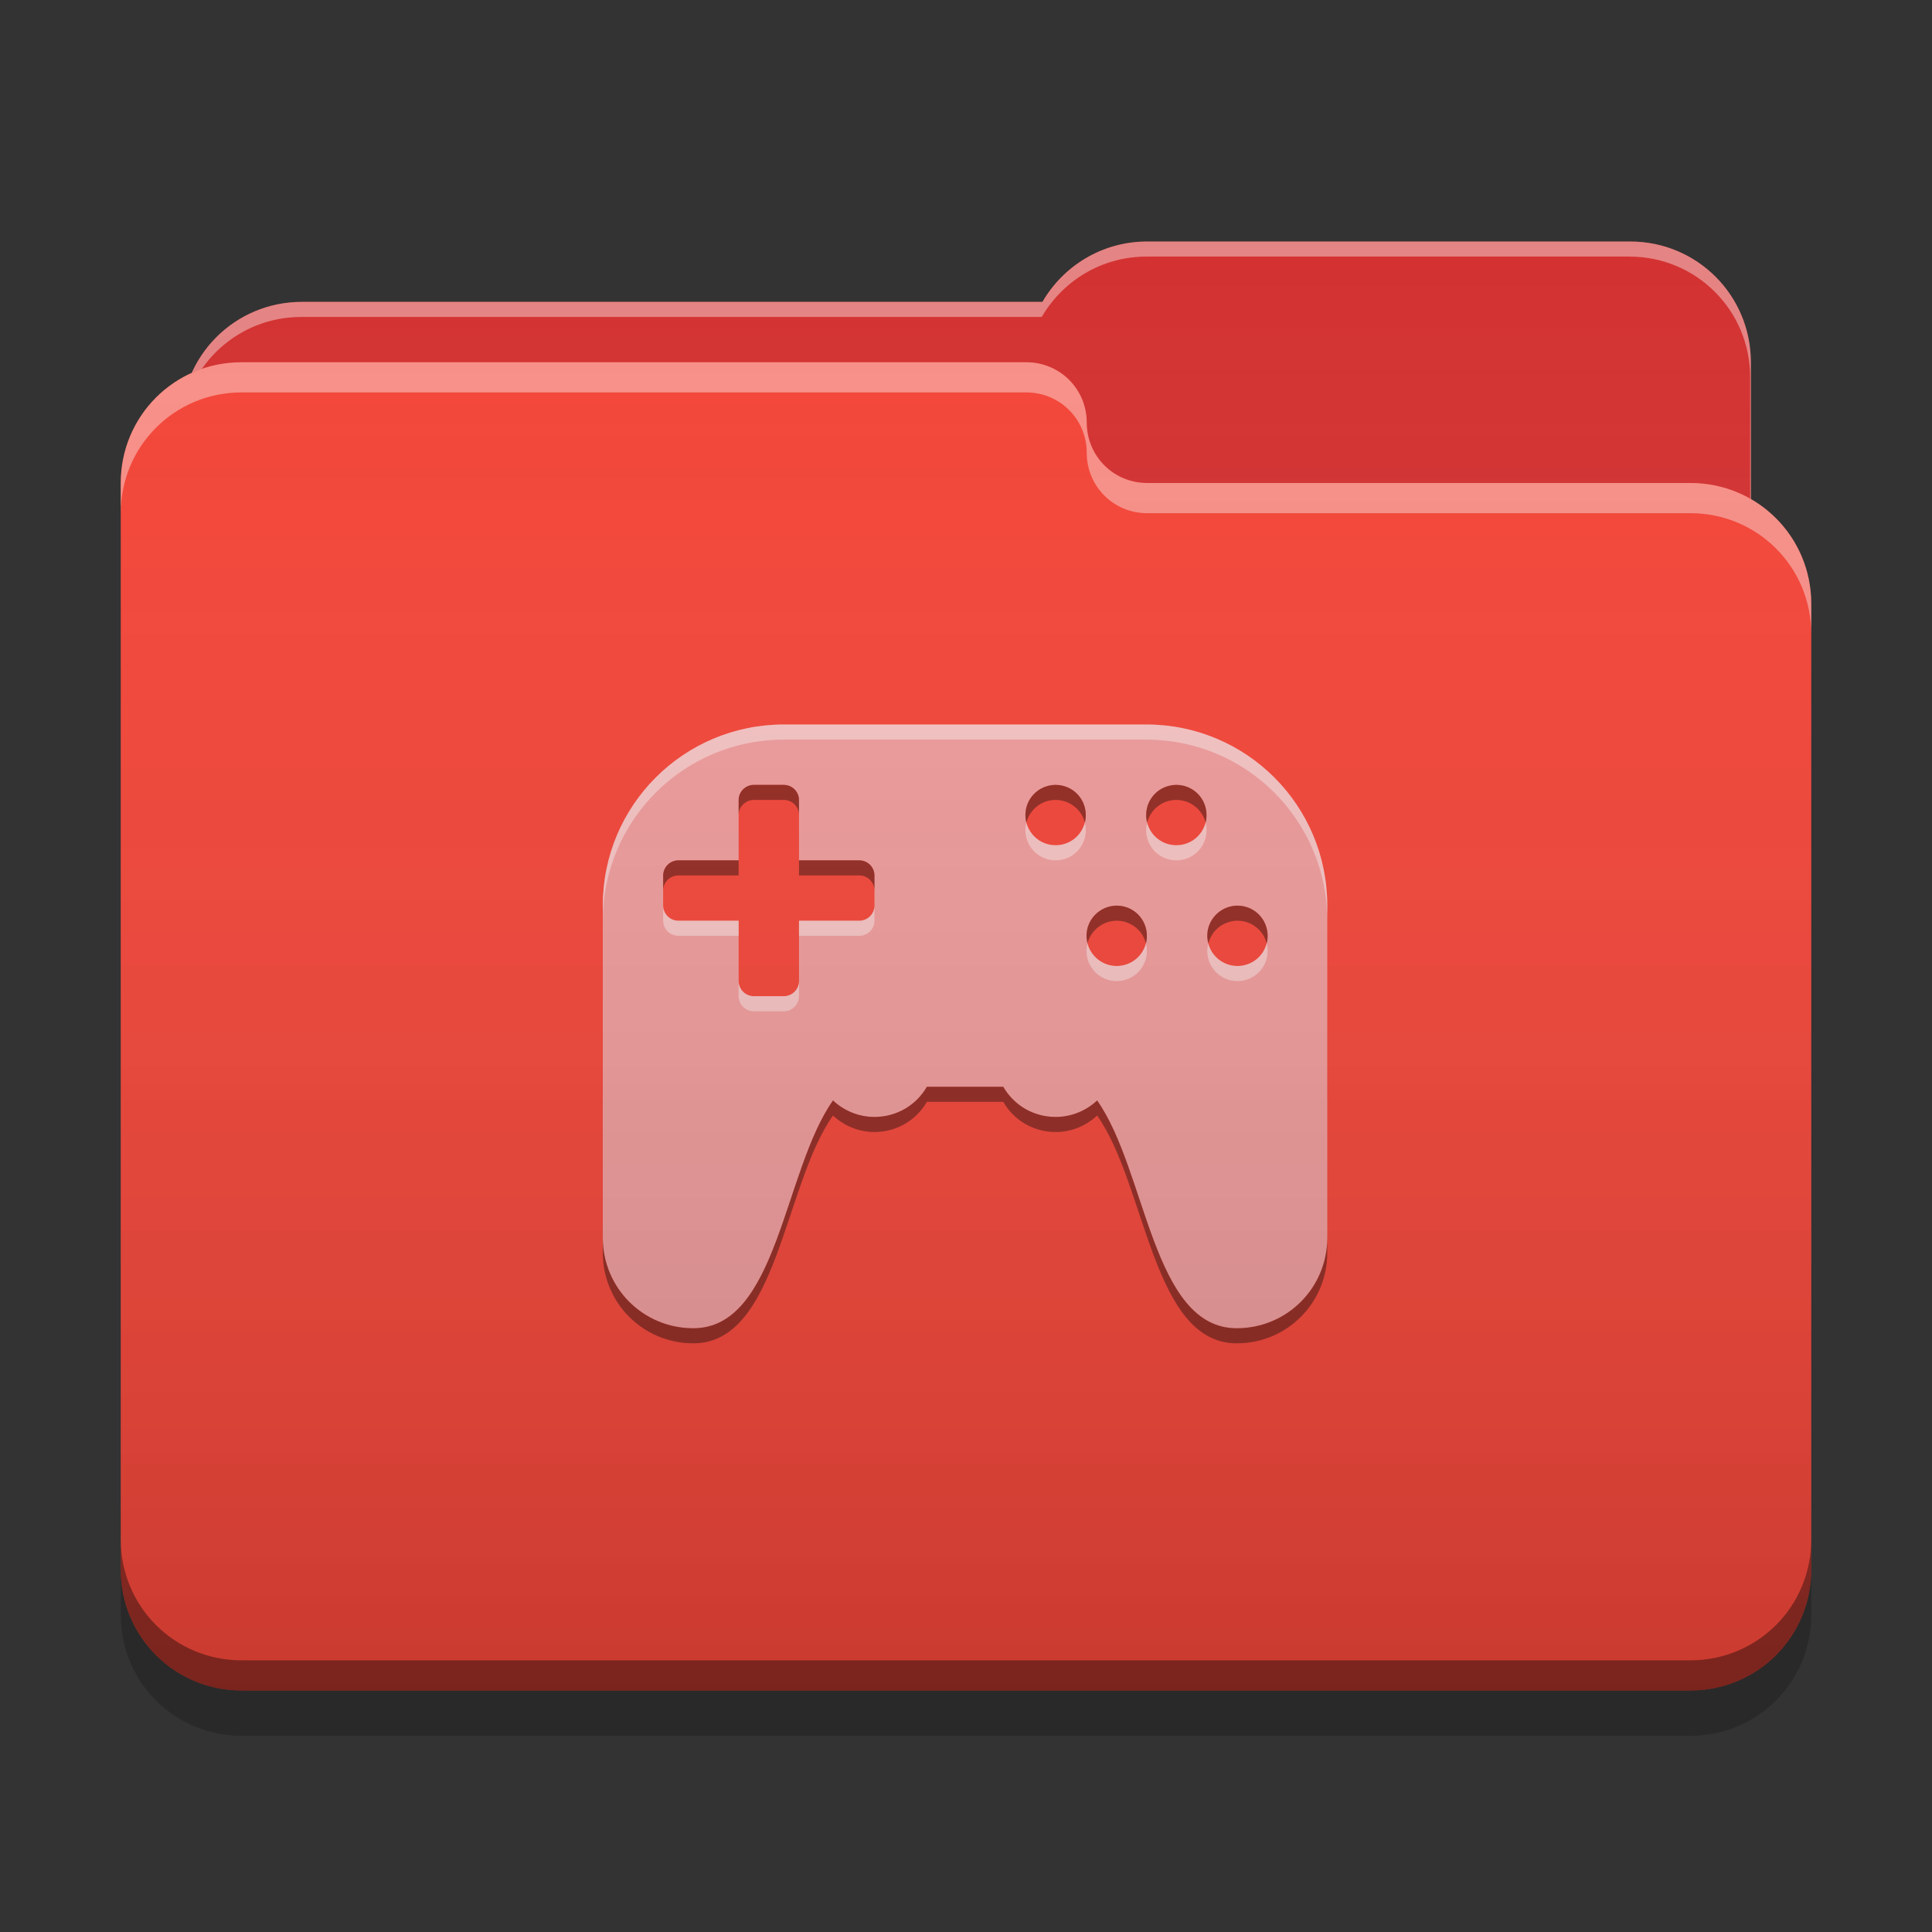 
<svg xmlns="http://www.w3.org/2000/svg" xmlns:xlink="http://www.w3.org/1999/xlink" width="32" height="32" viewBox="0 0 32 32" version="1.1">
<rect x="0" y="0" width="32" height="32" fill="#333333" stroke="none"/>
<defs>
<linearGradient id="linear0" gradientUnits="userSpaceOnUse" x1="32" y1="60" x2="32" y2="4" gradientTransform="matrix(0.5,0,0,0.5,0,0)">
<stop offset="0" style="stop-color:rgb(0%,0%,0%);stop-opacity:0.2;"/>
<stop offset="1" style="stop-color:rgb(100%,100%,100%);stop-opacity:0;"/>
</linearGradient>
</defs>
<g id="surface1">
<path style=" stroke:none;fill-rule:nonzero;fill:rgb(82.745%,18.431%,18.431%);fill-opacity:1;" d="M 19 4 C 18.258 4 17.613 4.402 17.266 5 L 5 5 C 3.891 5 3 5.891 3 7 L 3 10 C 3 11.109 3.891 12 5 12 L 27 12 C 28.109 12 29 11.109 29 10 L 29 6 C 29 4.891 28.109 4 27 4 Z M 19 4 "/>
<path style=" stroke:none;fill-rule:nonzero;fill:rgb(100%,100%,100%);fill-opacity:0.4;" d="M 19 4 C 18.258 4 17.613 4.402 17.266 5 L 5 5 C 3.891 5 3 5.891 3 7 L 3 7.039 C 3.105 6.031 3.953 5.25 4.988 5.25 L 17.254 5.25 C 17.602 4.652 18.246 4.25 18.988 4.25 L 26.988 4.25 C 28.098 4.25 28.988 5.141 28.988 6.25 L 28.988 10.211 C 28.996 10.141 29 10.07 29 10 L 29 6 C 29 4.891 28.109 4 27 4 Z M 19 4 "/>
<path style=" stroke:none;fill-rule:nonzero;fill:rgb(95.686%,26.275%,21.176%);fill-opacity:1;" d="M 4 6 C 2.891 6 2 6.891 2 8 L 2 26 C 2 27.109 2.891 28 4 28 L 28 28 C 29.109 28 30 27.109 30 26 L 30 10 C 30 8.891 29.109 8 28 8 L 19.027 8 C 19.02 8 19.008 8 19 8 C 18.445 8 18 7.555 18 7 C 18 6.445 17.555 6 17 6 Z M 4 6 "/>
<path style=" stroke:none;fill-rule:nonzero;fill:rgb(100%,100%,100%);fill-opacity:0.4;" d="M 4 6 C 2.891 6 2 6.891 2 8 L 2 8.5 C 2 7.391 2.891 6.5 4 6.5 L 17 6.5 C 17.555 6.5 18 6.945 18 7.5 C 18 8.055 18.445 8.5 19 8.5 C 19.008 8.5 19.02 8.5 19.027 8.5 L 28 8.5 C 29.109 8.5 30 9.391 30 10.5 L 30 10 C 30 8.891 29.109 8 28 8 L 19.027 8 C 19.02 8 19.008 8 19 8 C 18.445 8 18 7.555 18 7 C 18 6.445 17.555 6 17 6 Z M 4 6 "/>
<path style=" stroke:none;fill-rule:nonzero;fill:rgb(0%,0%,0%);fill-opacity:0.4;" d="M 2 25.5 L 2 26 C 2 27.109 2.891 28 4 28 L 28 28 C 29.109 28 30 27.109 30 26 L 30 25.5 C 30 26.609 29.109 27.5 28 27.5 L 4 27.5 C 2.891 27.5 2 26.609 2 25.5 Z M 2 25.5 "/>
<path style=" stroke:none;fill-rule:nonzero;fill:rgb(0%,0%,0%);fill-opacity:0.2;" d="M 2 26 L 2 26.75 C 2 27.859 2.891 28.75 4 28.75 L 28 28.75 C 29.109 28.75 30 27.859 30 26.75 L 30 26 C 30 27.109 29.109 28 28 28 L 4 28 C 2.891 28 2 27.109 2 26 Z M 2 26 "/>
<path style=" stroke:none;fill-rule:nonzero;fill:rgb(93.725%,60.392%,60.392%);fill-opacity:1;" d="M 12.984 12 C 11.324 12 9.984 13.34 9.984 15 L 9.984 20.5 C 9.984 21.332 10.652 22 11.484 22 C 12.883 22 12.977 19.387 13.797 18.227 C 13.977 18.395 14.219 18.5 14.484 18.5 C 14.855 18.5 15.18 18.301 15.352 18 L 16.617 18 C 16.789 18.301 17.113 18.5 17.484 18.5 C 17.75 18.5 17.992 18.395 18.172 18.227 C 18.992 19.387 19.086 22 20.484 22 C 21.316 22 21.984 21.332 21.984 20.5 L 21.984 15 C 21.984 13.34 20.645 12 18.984 12 Z M 12.473 13 C 12.477 13 12.48 13 12.484 13 L 12.984 13 C 13.121 13 13.234 13.113 13.234 13.25 L 13.234 14.25 L 14.234 14.25 C 14.371 14.25 14.484 14.363 14.484 14.5 L 14.484 15 C 14.484 15.137 14.371 15.25 14.234 15.25 L 13.234 15.25 L 13.234 16.25 C 13.234 16.387 13.121 16.5 12.984 16.5 L 12.484 16.5 C 12.348 16.5 12.234 16.387 12.234 16.25 L 12.234 15.25 L 11.234 15.25 C 11.098 15.25 10.984 15.137 10.984 15 L 10.984 14.5 C 10.984 14.363 11.098 14.25 11.234 14.25 L 12.234 14.25 L 12.234 13.25 C 12.234 13.117 12.34 13.008 12.473 13 Z M 17.473 13 C 17.477 13 17.48 13 17.484 13 C 17.762 13 17.984 13.223 17.984 13.5 C 17.984 13.777 17.762 14 17.484 14 C 17.207 14 16.984 13.777 16.984 13.5 C 16.984 13.227 17.199 13.008 17.473 13 Z M 19.473 13 C 19.477 13 19.48 13 19.484 13 C 19.762 13 19.984 13.223 19.984 13.5 C 19.984 13.777 19.762 14 19.484 14 C 19.207 14 18.984 13.777 18.984 13.5 C 18.984 13.227 19.199 13.008 19.473 13 Z M 18.484 15 C 18.488 15 18.492 15 18.496 15 C 18.773 15 18.996 15.223 18.996 15.5 C 18.996 15.777 18.773 16 18.496 16 C 18.219 16 17.996 15.777 17.996 15.5 C 17.996 15.227 18.215 15.008 18.484 15 Z M 20.484 15 C 20.488 15 20.492 15 20.496 15 C 20.773 15 20.996 15.223 20.996 15.5 C 20.996 15.777 20.773 16 20.496 16 C 20.219 16 19.996 15.777 19.996 15.5 C 19.996 15.227 20.215 15.008 20.484 15 Z M 20.484 15 "/>
<path style=" stroke:none;fill-rule:nonzero;fill:rgb(100%,100%,100%);fill-opacity:0.4;" d="M 12.984 12 C 11.324 12 9.984 13.34 9.984 15 L 9.984 15.25 C 9.984 13.59 11.324 12.25 12.984 12.25 L 18.984 12.25 C 20.645 12.25 21.984 13.59 21.984 15.25 L 21.984 15 C 21.984 13.34 20.645 12 18.984 12 Z M 17 13.625 C 16.992 13.664 16.984 13.707 16.984 13.75 C 16.984 14.027 17.207 14.25 17.484 14.25 C 17.762 14.25 17.984 14.027 17.984 13.75 C 17.984 13.707 17.977 13.664 17.969 13.625 C 17.914 13.84 17.719 14 17.484 14 C 17.25 14 17.055 13.84 17 13.625 Z M 19 13.625 C 18.992 13.664 18.984 13.707 18.984 13.75 C 18.984 14.027 19.207 14.25 19.484 14.25 C 19.762 14.25 19.984 14.027 19.984 13.75 C 19.984 13.707 19.977 13.664 19.969 13.625 C 19.914 13.84 19.719 14 19.484 14 C 19.25 14 19.055 13.84 19 13.625 Z M 10.984 15 L 10.984 15.25 C 10.984 15.387 11.098 15.5 11.234 15.5 L 12.234 15.5 L 12.234 15.25 L 11.234 15.25 C 11.098 15.25 10.984 15.137 10.984 15 Z M 14.484 15 C 14.484 15.137 14.371 15.25 14.234 15.25 L 13.234 15.25 L 13.234 15.5 L 14.234 15.5 C 14.371 15.5 14.484 15.387 14.484 15.25 Z M 18.012 15.625 C 18.004 15.664 17.996 15.707 17.996 15.75 C 17.996 16.027 18.219 16.25 18.496 16.25 C 18.773 16.25 18.996 16.027 18.996 15.75 C 18.996 15.707 18.992 15.664 18.98 15.625 C 18.926 15.84 18.73 16 18.496 16 C 18.262 16 18.07 15.84 18.012 15.625 Z M 20.012 15.625 C 20.004 15.664 19.996 15.707 19.996 15.75 C 19.996 16.027 20.219 16.25 20.496 16.25 C 20.773 16.25 20.996 16.027 20.996 15.75 C 20.996 15.707 20.992 15.664 20.98 15.625 C 20.926 15.84 20.73 16 20.496 16 C 20.262 16 20.07 15.84 20.012 15.625 Z M 12.234 16.25 L 12.234 16.5 C 12.234 16.637 12.348 16.75 12.484 16.75 L 12.984 16.75 C 13.121 16.75 13.234 16.637 13.234 16.5 L 13.234 16.25 C 13.234 16.387 13.121 16.5 12.984 16.5 L 12.484 16.5 C 12.348 16.5 12.234 16.387 12.234 16.25 Z M 12.234 16.25 "/>
<path style=" stroke:none;fill-rule:nonzero;fill:rgb(0.392%,0.392%,0.392%);fill-opacity:0.4;" d="M 12.473 13 C 12.34 13.008 12.234 13.117 12.234 13.25 L 12.234 13.5 C 12.234 13.367 12.34 13.258 12.473 13.25 C 12.477 13.25 12.48 13.25 12.484 13.25 L 12.984 13.25 C 13.121 13.25 13.234 13.363 13.234 13.5 L 13.234 13.25 C 13.234 13.113 13.121 13 12.984 13 L 12.484 13 C 12.48 13 12.477 13 12.473 13 Z M 17.473 13 C 17.199 13.008 16.984 13.227 16.984 13.5 C 16.984 13.543 16.988 13.586 17 13.625 C 17.055 13.414 17.242 13.254 17.473 13.25 C 17.477 13.25 17.48 13.25 17.484 13.25 C 17.719 13.25 17.914 13.41 17.969 13.625 C 17.98 13.586 17.984 13.543 17.984 13.5 C 17.984 13.223 17.762 13 17.484 13 C 17.48 13 17.477 13 17.473 13 Z M 19.473 13 C 19.199 13.008 18.984 13.227 18.984 13.5 C 18.984 13.543 18.988 13.586 19 13.625 C 19.055 13.414 19.242 13.254 19.473 13.25 C 19.477 13.25 19.48 13.25 19.484 13.25 C 19.719 13.25 19.914 13.41 19.969 13.625 C 19.98 13.586 19.984 13.543 19.984 13.5 C 19.984 13.223 19.762 13 19.484 13 C 19.48 13 19.477 13 19.473 13 Z M 11.234 14.25 C 11.098 14.25 10.984 14.363 10.984 14.5 L 10.984 14.75 C 10.984 14.613 11.098 14.5 11.234 14.5 L 12.234 14.5 L 12.234 14.25 Z M 13.234 14.25 L 13.234 14.5 L 14.234 14.5 C 14.371 14.5 14.484 14.613 14.484 14.75 L 14.484 14.5 C 14.484 14.363 14.371 14.25 14.234 14.25 Z M 18.484 15 C 18.215 15.008 17.996 15.227 17.996 15.5 C 17.996 15.543 18.004 15.586 18.012 15.625 C 18.066 15.414 18.258 15.258 18.484 15.25 C 18.488 15.25 18.492 15.25 18.496 15.25 C 18.73 15.25 18.926 15.41 18.98 15.625 C 18.992 15.586 18.996 15.543 18.996 15.5 C 18.996 15.223 18.773 15 18.496 15 C 18.492 15 18.488 15 18.484 15 Z M 20.484 15 C 20.215 15.008 19.996 15.227 19.996 15.5 C 19.996 15.543 20.004 15.586 20.016 15.625 C 20.066 15.414 20.258 15.258 20.484 15.25 C 20.488 15.25 20.492 15.25 20.496 15.25 C 20.73 15.25 20.926 15.41 20.98 15.625 C 20.992 15.586 20.996 15.543 20.996 15.5 C 20.996 15.223 20.773 15 20.496 15 C 20.492 15 20.488 15 20.484 15 Z M 15.352 18 C 15.18 18.301 14.855 18.5 14.484 18.5 C 14.219 18.5 13.977 18.395 13.797 18.227 C 12.977 19.387 12.883 22 11.484 22 C 10.652 22 9.984 21.332 9.984 20.5 L 9.984 20.75 C 9.984 21.582 10.652 22.25 11.484 22.25 C 12.883 22.25 12.977 19.637 13.797 18.477 C 13.977 18.645 14.219 18.75 14.484 18.75 C 14.855 18.75 15.18 18.551 15.352 18.25 L 16.617 18.25 C 16.789 18.551 17.113 18.75 17.484 18.75 C 17.75 18.75 17.992 18.645 18.172 18.477 C 18.992 19.641 19.086 22.25 20.484 22.25 C 21.316 22.25 21.984 21.582 21.984 20.75 L 21.984 20.5 C 21.984 21.332 21.316 22 20.484 22 C 19.086 22 18.992 19.387 18.172 18.227 C 17.992 18.395 17.75 18.5 17.484 18.5 C 17.113 18.5 16.789 18.301 16.617 18 Z M 15.352 18 "/>
<path style=" stroke:none;fill-rule:nonzero;fill:url(#linear0);" d="M 19 4 C 18.258 4 17.613 4.402 17.266 5 L 5 5 C 4.188 5 3.488 5.48 3.176 6.176 C 2.48 6.488 2 7.188 2 8 L 2 26 C 2 27.109 2.891 28 4 28 L 28 28 C 29.109 28 30 27.109 30 26 L 30 10 C 30 9.258 29.598 8.613 29 8.266 L 29 6 C 29 4.891 28.109 4 27 4 Z M 19 4 "/>
</g>
</svg>
